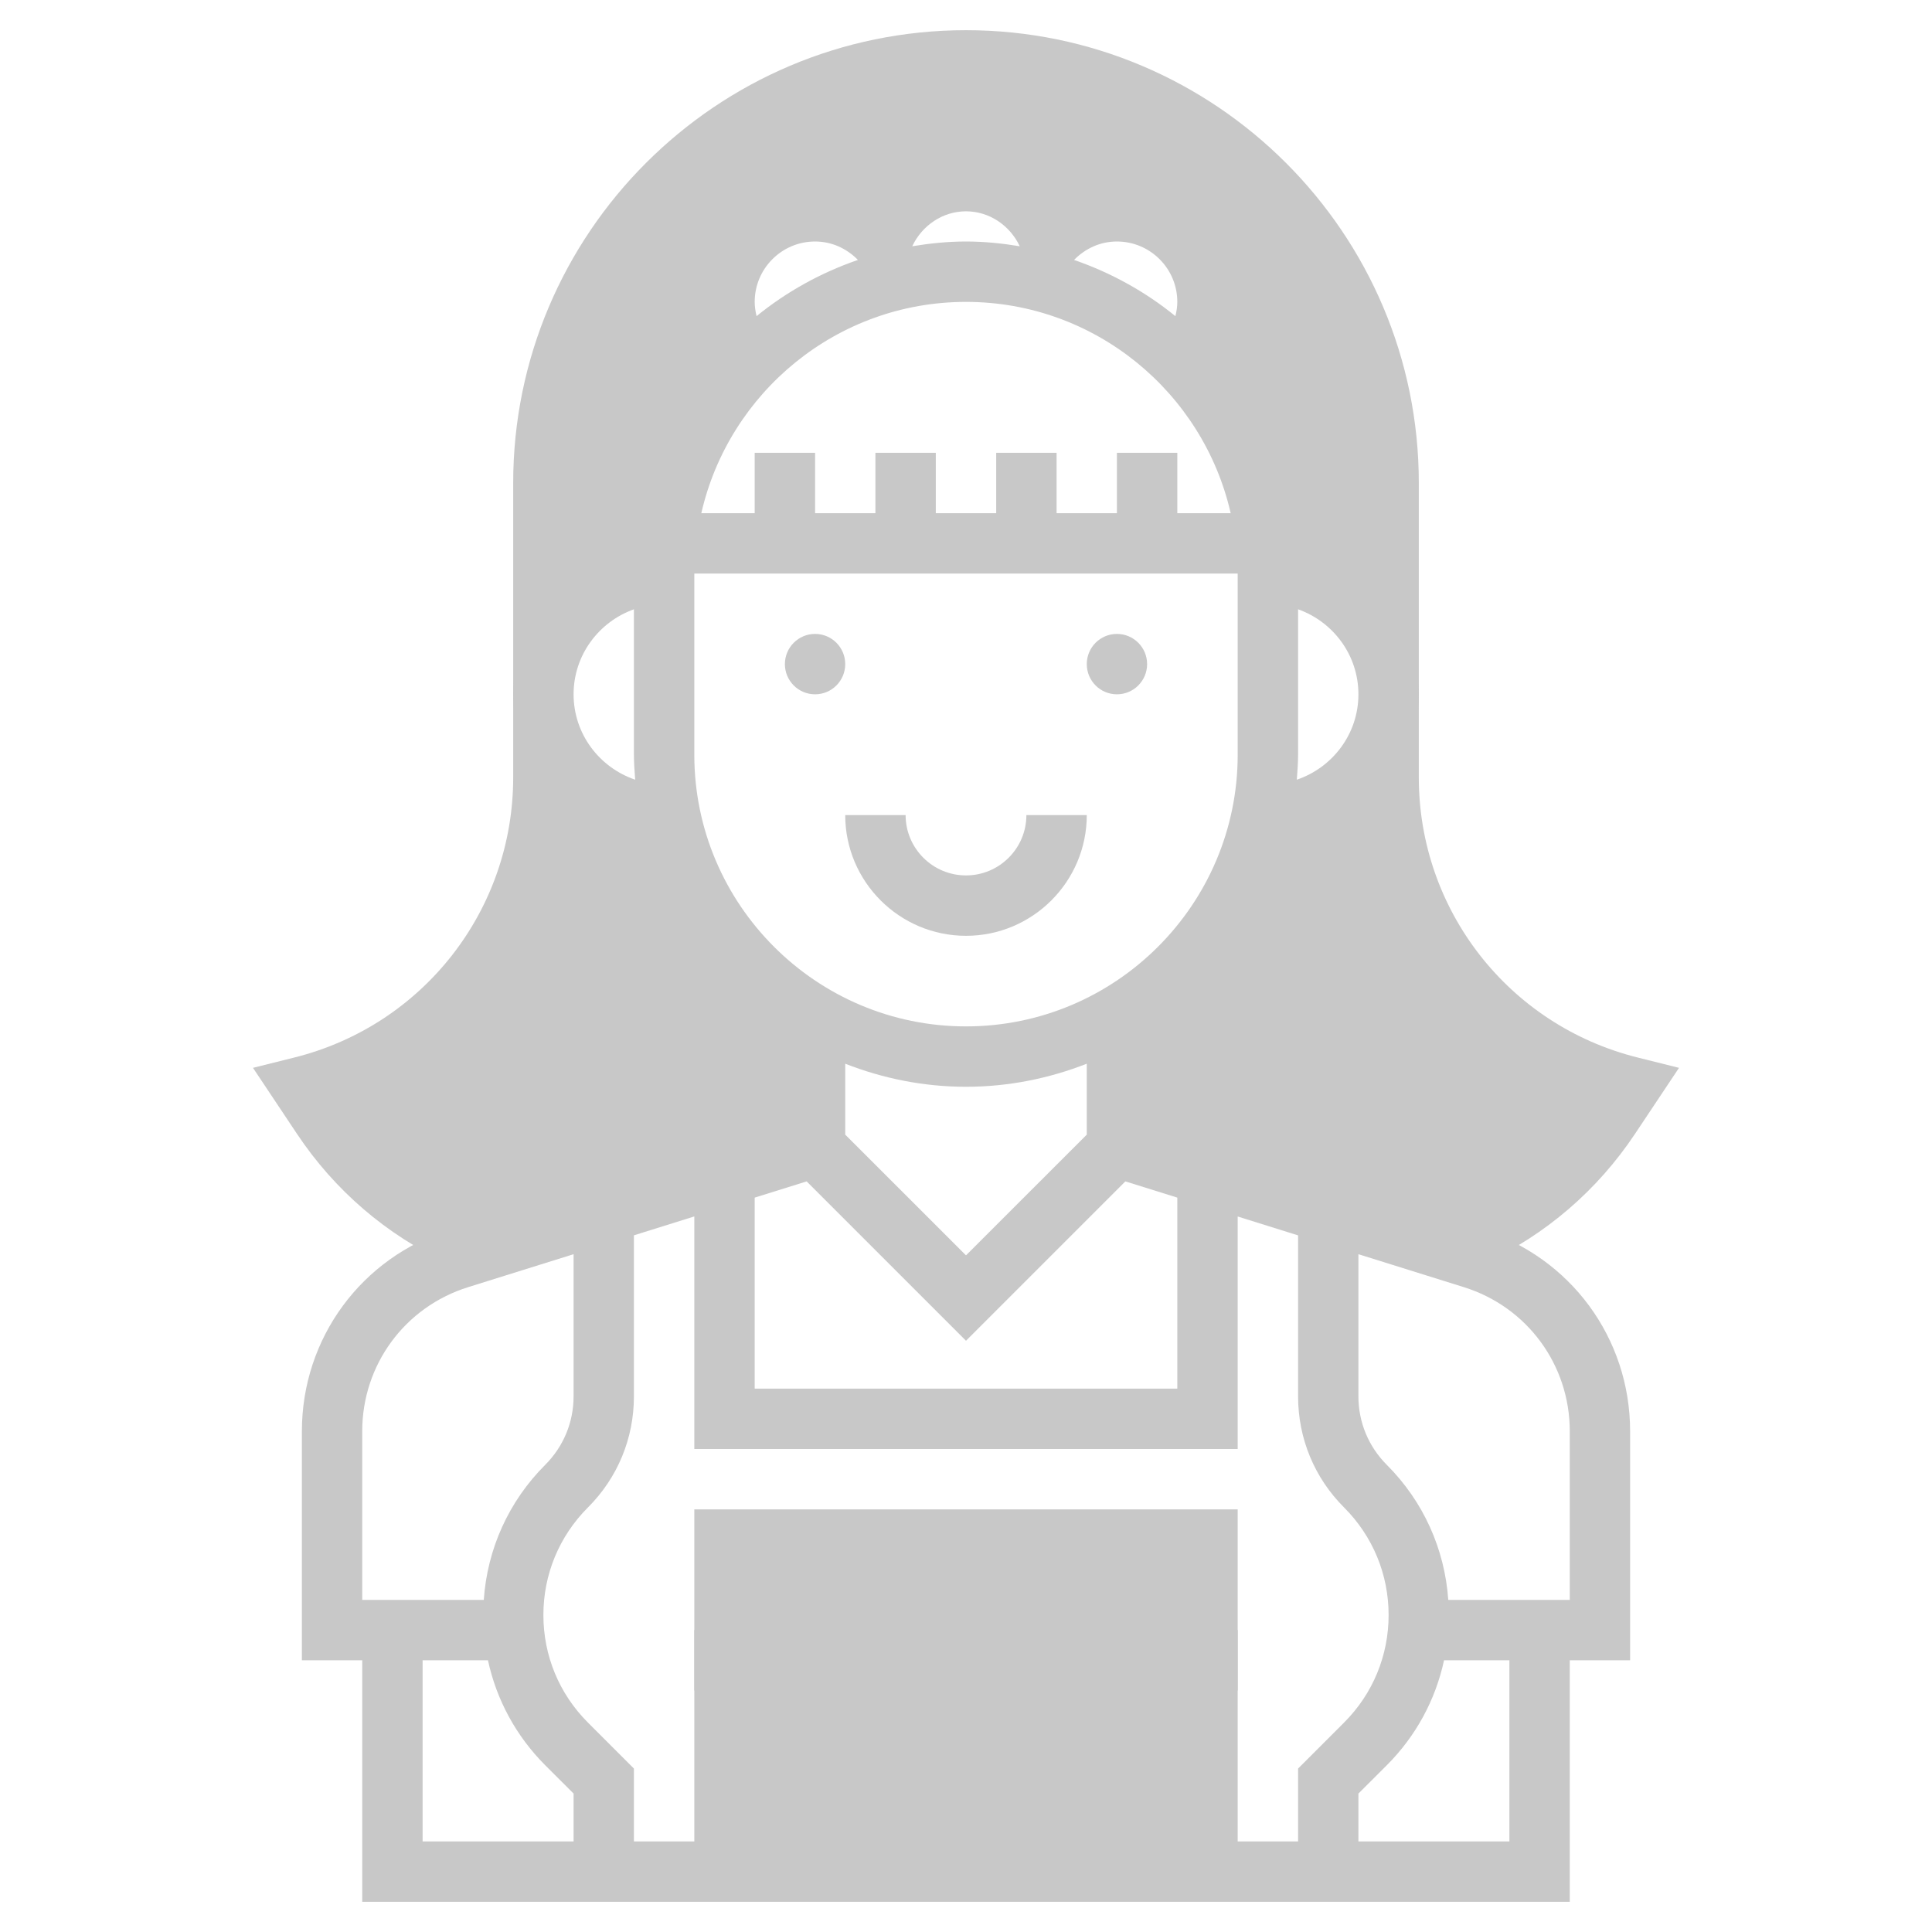 <svg width="35" height="35" viewBox="0 0 35 35" fill="none" xmlns="http://www.w3.org/2000/svg">
<path d="M22.422 27.344H12.578V33.906H22.422V27.344Z" fill="#C8C8C8"/>
<path d="M29.664 19.157C27.332 18.573 25.703 16.488 25.703 14.084V8.75C25.703 4.227 22.023 0.547 17.5 0.547C12.977 0.547 9.297 4.227 9.297 8.75V14.084C9.297 16.488 7.668 18.573 5.336 19.157L4.583 19.345L5.381 20.542C6.063 21.565 6.998 22.367 8.103 22.883C8.175 22.854 8.243 22.819 8.319 22.796L14.766 20.781V18.408C13.434 17.638 12.457 16.322 12.141 14.766H12.031C10.823 14.766 9.844 13.786 9.844 12.578C9.844 11.37 10.823 10.391 12.031 10.391C12.031 8.899 12.63 7.549 13.598 6.562H13.543C13.283 6.272 13.125 5.889 13.125 5.469C13.125 4.563 13.86 3.828 14.766 3.828C15.241 3.828 15.666 4.034 15.966 4.357C16.196 3.73 16.794 3.281 17.5 3.281C18.207 3.281 18.804 3.73 19.035 4.357C19.334 4.034 19.759 3.828 20.234 3.828C21.141 3.828 21.875 4.563 21.875 5.469C21.875 5.889 21.717 6.272 21.457 6.562H21.402C22.37 7.549 22.969 8.899 22.969 10.391C24.177 10.391 25.156 11.37 25.156 12.578C25.156 13.786 24.177 14.766 22.969 14.766H22.859C22.543 16.322 21.566 17.638 20.234 18.408V20.781L26.682 22.796C26.757 22.819 26.825 22.854 26.898 22.883C28.003 22.367 28.937 21.565 29.619 20.542L30.417 19.345L29.664 19.157Z" fill="#C8C8C8"/>
<path d="M29.531 25.928C29.531 24.244 28.452 22.776 26.845 22.274L20.781 20.379V18.707C21.99 17.917 22.894 16.704 23.291 15.28C24.645 15.118 25.703 13.975 25.703 12.578C25.703 11.249 24.749 10.141 23.491 9.896C23.387 8.632 22.895 7.476 22.129 6.554C22.317 6.225 22.422 5.853 22.422 5.469C22.422 4.262 21.441 3.281 20.234 3.281C19.87 3.281 19.512 3.375 19.195 3.548C18.787 3.044 18.167 2.734 17.5 2.734C16.833 2.734 16.213 3.044 15.805 3.548C15.488 3.375 15.13 3.281 14.766 3.281C13.559 3.281 12.578 4.262 12.578 5.469C12.578 5.853 12.683 6.225 12.871 6.554C12.105 7.477 11.613 8.632 11.509 9.896C10.251 10.141 9.297 11.249 9.297 12.578C9.297 13.975 10.354 15.118 11.709 15.28C12.105 16.704 13.01 17.917 14.219 18.707V20.379L8.155 22.274C6.548 22.776 5.469 24.245 5.469 25.928V30.078H6.562V34.453H28.438V30.078H29.531V25.928ZM24.35 27.31C24.87 27.831 25.156 28.522 25.156 29.258C25.156 29.993 24.87 30.685 24.35 31.205L23.516 32.039V33.359H11.484V32.039L10.65 31.205C10.13 30.685 9.844 29.993 9.844 29.258C9.844 28.522 10.13 27.831 10.65 27.31C11.188 26.773 11.484 26.058 11.484 25.297V22.379L12.578 22.037V26.25H22.422V22.038L23.516 22.38V25.297C23.516 26.058 23.812 26.773 24.35 27.31ZM20.234 8.203V9.297H19.141V8.203H18.047V9.297H16.953V8.203H15.859V9.297H14.766V8.203H13.672V9.297H12.705C13.204 7.108 15.163 5.469 17.5 5.469C19.837 5.469 21.796 7.108 22.295 9.297H21.328V8.203H20.234ZM24.609 12.578C24.609 13.298 24.14 13.905 23.493 14.125C23.504 13.975 23.516 13.825 23.516 13.672V11.038C24.151 11.264 24.609 11.866 24.609 12.578ZM21.328 5.469C21.328 5.557 21.314 5.643 21.293 5.727C20.752 5.286 20.131 4.942 19.458 4.709C19.667 4.495 19.941 4.375 20.234 4.375C20.838 4.375 21.328 4.866 21.328 5.469ZM17.5 3.828C17.92 3.828 18.295 4.082 18.474 4.461C18.156 4.409 17.832 4.375 17.5 4.375C17.168 4.375 16.844 4.409 16.526 4.461C16.705 4.082 17.08 3.828 17.5 3.828ZM14.766 4.375C15.059 4.375 15.333 4.495 15.542 4.709C14.868 4.941 14.248 5.286 13.706 5.727C13.686 5.643 13.672 5.557 13.672 5.469C13.672 4.866 14.162 4.375 14.766 4.375ZM10.391 12.578C10.391 11.866 10.85 11.264 11.484 11.038V13.672C11.484 13.825 11.496 13.975 11.507 14.125C10.86 13.905 10.391 13.298 10.391 12.578ZM12.578 13.672V10.391H22.422V13.672C22.422 16.386 20.214 18.594 17.5 18.594C14.786 18.594 12.578 16.386 12.578 13.672ZM17.5 19.688C18.272 19.688 19.008 19.536 19.688 19.27V20.555L17.5 22.742L15.312 20.555V19.27C15.992 19.536 16.728 19.688 17.5 19.688ZM14.613 21.402L17.5 24.289L20.387 21.402L21.328 21.696V25.156H13.672V21.696L14.613 21.402ZM6.562 25.928C6.562 24.725 7.334 23.676 8.481 23.318L10.391 22.721V25.297C10.391 25.765 10.208 26.206 9.877 26.537C9.215 27.199 8.828 28.06 8.764 28.984H6.562V25.928ZM7.656 30.078H8.84C8.994 30.792 9.348 31.449 9.877 31.979L10.391 32.492V33.359H7.656V30.078ZM27.344 33.359H24.609V32.492L25.123 31.979C25.652 31.45 26.006 30.793 26.16 30.078H27.344V33.359ZM28.438 28.984H26.237C26.172 28.06 25.785 27.199 25.123 26.537C24.792 26.206 24.609 25.765 24.609 25.297V22.721L26.519 23.318C27.666 23.676 28.438 24.725 28.438 25.928V28.984Z" fill="#C8C8C8"/>
<path d="M20.234 12.578C20.536 12.578 20.781 12.333 20.781 12.031C20.781 11.729 20.536 11.484 20.234 11.484C19.932 11.484 19.688 11.729 19.688 12.031C19.688 12.333 19.932 12.578 20.234 12.578Z" fill="#C8C8C8"/>
<path d="M14.766 12.578C15.068 12.578 15.312 12.333 15.312 12.031C15.312 11.729 15.068 11.484 14.766 11.484C14.464 11.484 14.219 11.729 14.219 12.031C14.219 12.333 14.464 12.578 14.766 12.578Z" fill="#C8C8C8"/>
<path d="M19.688 14.766H18.594C18.594 15.369 18.103 15.859 17.5 15.859C16.897 15.859 16.406 15.369 16.406 14.766H15.312C15.312 15.972 16.294 16.953 17.5 16.953C18.706 16.953 19.688 15.972 19.688 14.766Z" fill="#C8C8C8"/>
<path d="M19.141 29.531H12.578V30.625H19.141V29.531Z" fill="#C8C8C8"/>
<path d="M22.422 29.531H20.234V30.625H22.422V29.531Z" fill="#C8C8C8"/>
</svg>
